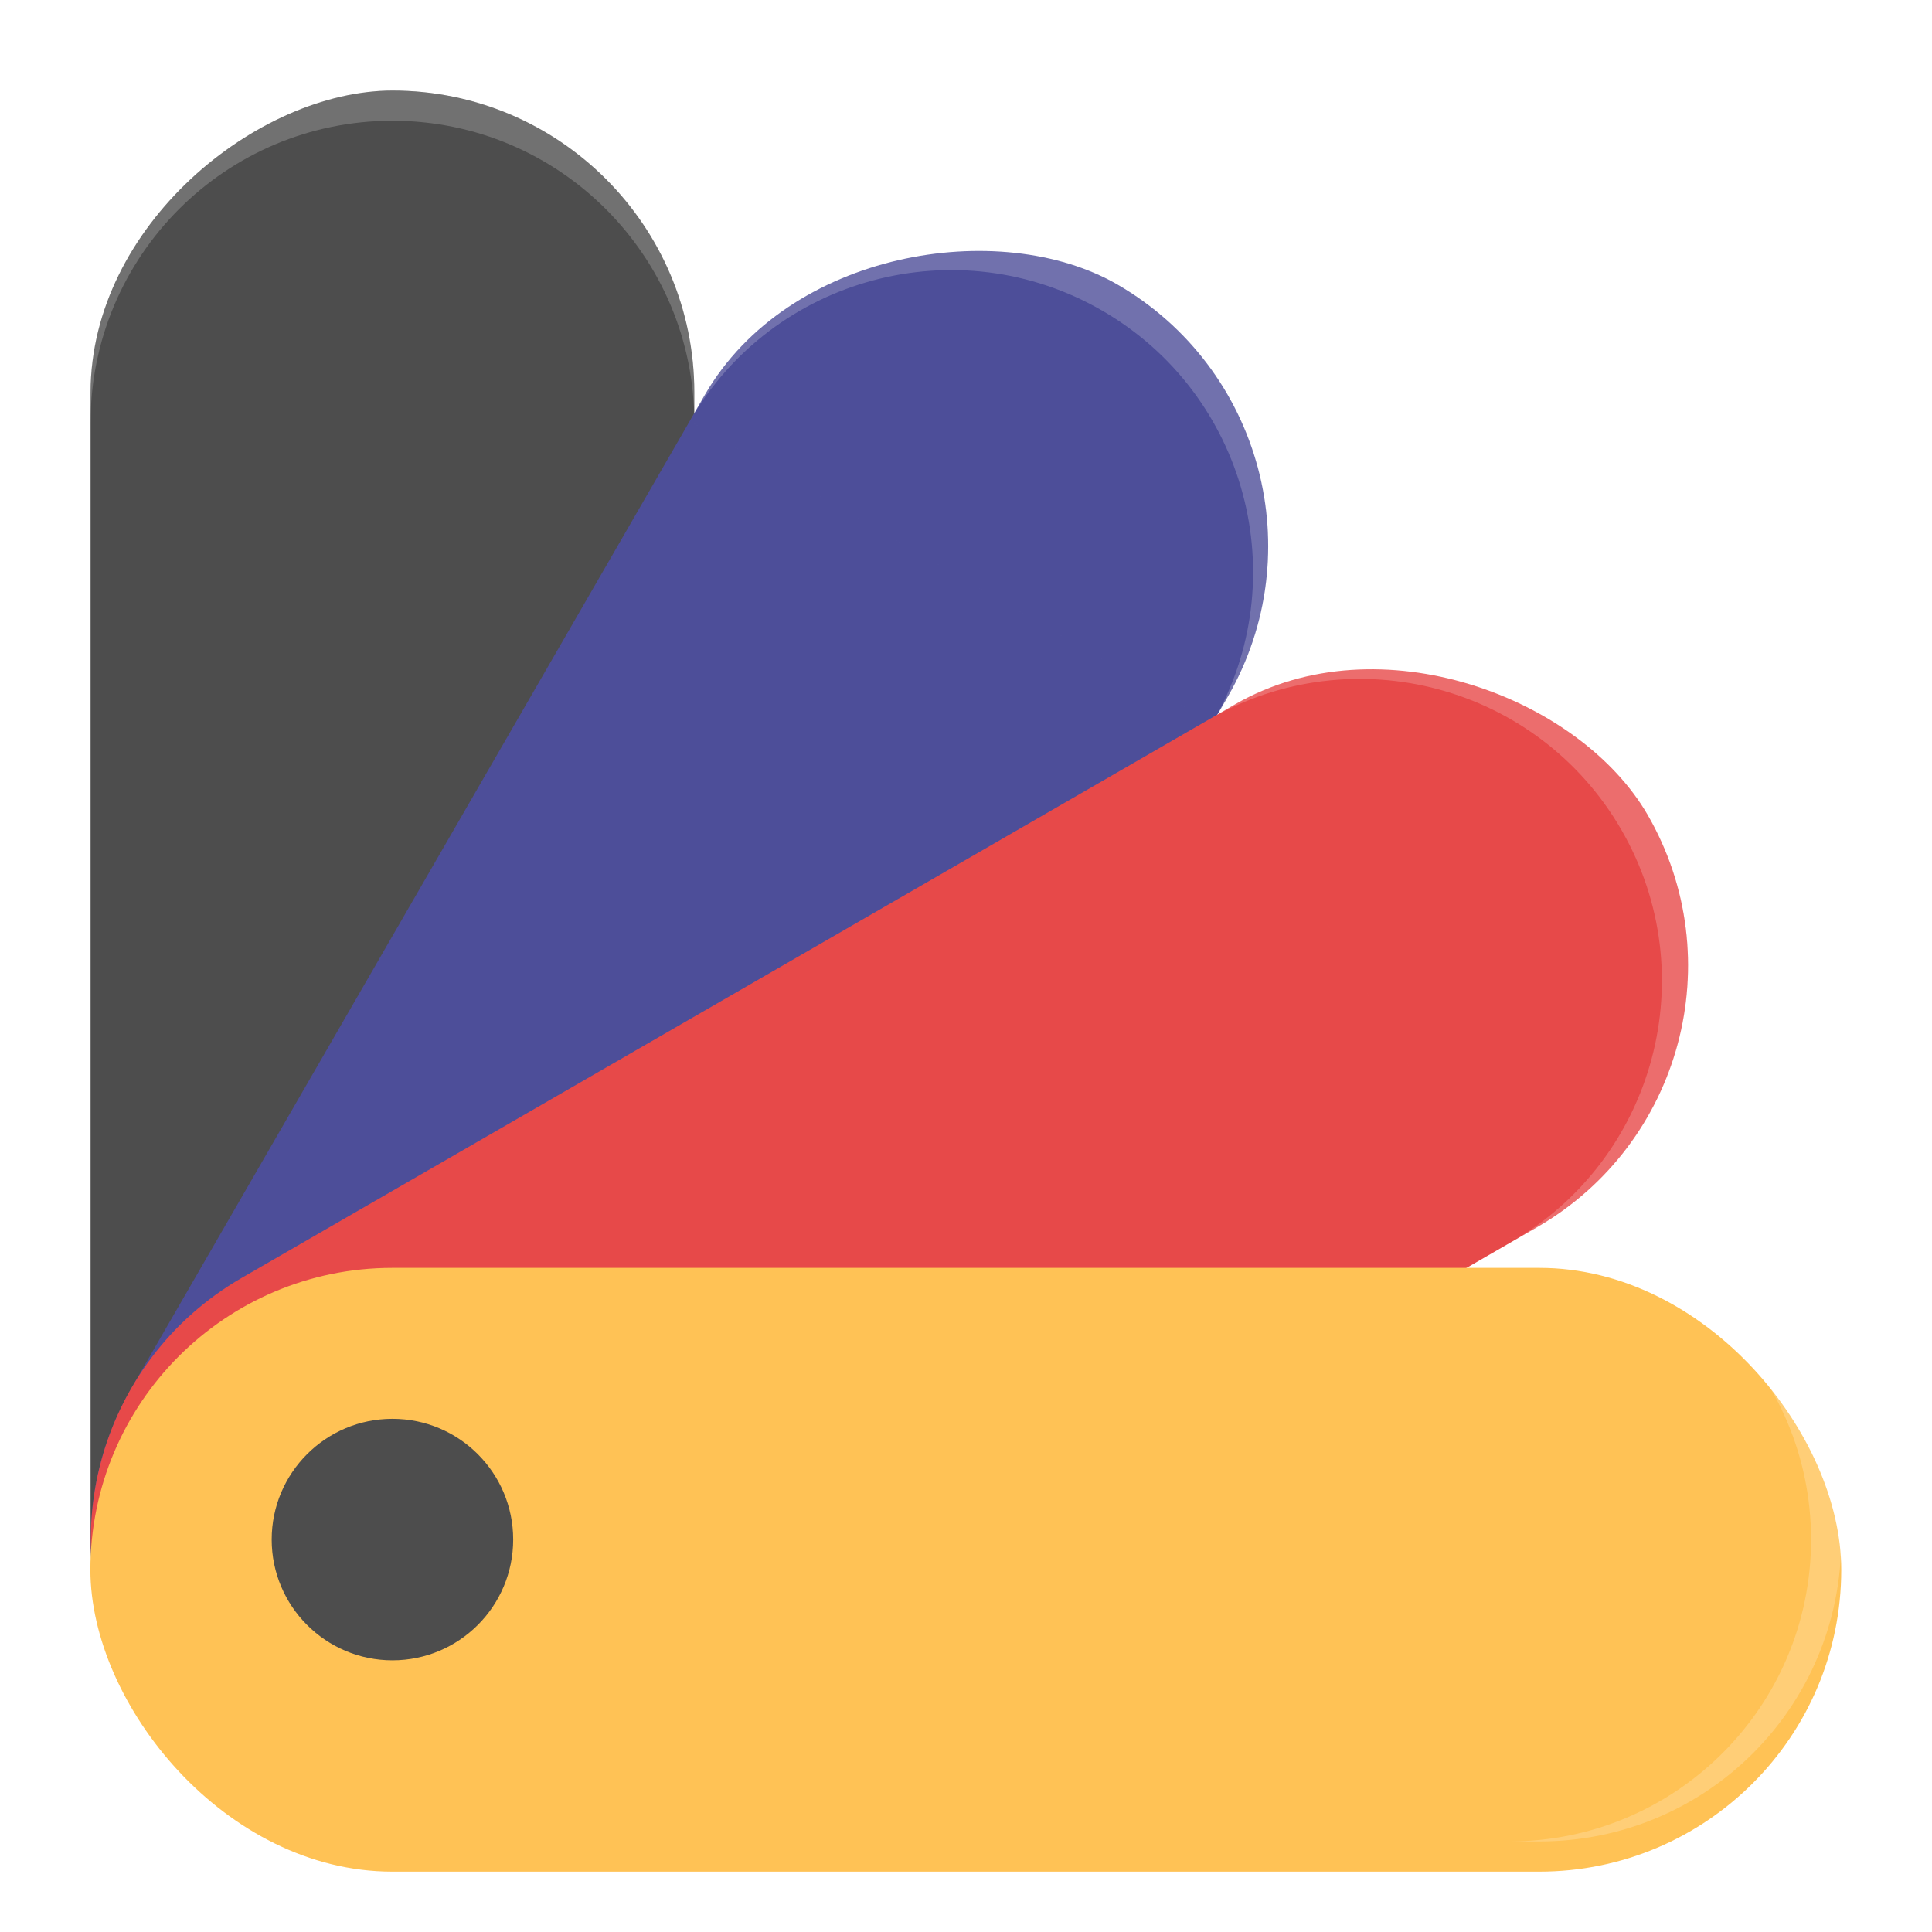 <?xml version="1.0" encoding="UTF-8" standalone="no"?>
<!-- Created with Inkscape (http://www.inkscape.org/) -->

<svg
   width="512"
   height="512"
   viewBox="0 0 512 512"
   version="1.1"
   id="svg5"
   inkscape:version="1.2 (dc2aedaf03, 2022-05-15)"
   sodipodi:docname="cyko.colors.svg"
   inkscape:export-filename="..\..\..\web\cyko.app.nook.512.png"
   inkscape:export-xdpi="96"
   inkscape:export-ydpi="96"
   xmlns:inkscape="http://www.inkscape.org/namespaces/inkscape"
   xmlns:sodipodi="http://sodipodi.sourceforge.net/DTD/sodipodi-0.dtd"
   xmlns="http://www.w3.org/2000/svg"
   xmlns:svg="http://www.w3.org/2000/svg"
   xmlns:rdf="http://www.w3.org/1999/02/22-rdf-syntax-ns#"
   xmlns:cc="http://creativecommons.org/ns#"
   xmlns:dc="http://purl.org/dc/elements/1.1/">
  <sodipodi:namedview
     id="namedview7"
     pagecolor="#ffffff"
     bordercolor="#e5e5e5"
     borderopacity="1"
     inkscape:showpageshadow="true"
     inkscape:pageopacity="0"
     inkscape:pagecheckerboard="false"
     inkscape:deskcolor="#e5e5e5"
     inkscape:document-units="px"
     showgrid="false"
     inkscape:zoom="1.1907327"
     inkscape:cx="218.77285"
     inkscape:cy="141.5095"
     inkscape:window-width="1818"
     inkscape:window-height="1308"
     inkscape:window-x="373"
     inkscape:window-y="0"
     inkscape:window-maximized="0"
     inkscape:current-layer="layer2" />
  <defs
     id="defs2">
    <linearGradient
       id="linearGradient7553"
       inkscape:swatch="gradient">
      <stop
         style="stop-color:#ff0000;stop-opacity:1;"
         offset="0"
         id="stop7549" />
      <stop
         style="stop-color:#ffffff;stop-opacity:0.868;"
         offset="1"
         id="stop7551" />
    </linearGradient>
    <linearGradient
       id="linearGradient6961"
       inkscape:swatch="gradient">
      <stop
         style="stop-color:#000000;stop-opacity:0.986;"
         offset="0.524"
         id="stop6957" />
      <stop
         style="stop-color:#000000;stop-opacity:0;"
         offset="1"
         id="stop6959" />
    </linearGradient>
    <filter
       style="color-interpolation-filters:sRGB;"
       inkscape:label="edge:shine"
       id="filter15575"
       x="-0.026"
       y="-0.075"
       width="1.052"
       height="1.15">
      <feFlood
         flood-opacity="0.498"
         flood-color="rgb(255,255,255)"
         result="flood"
         id="feFlood15565" />
      <feComposite
         in="flood"
         in2="SourceGraphic"
         operator="out"
         result="composite1"
         id="feComposite15567" />
      <feGaussianBlur
         in="composite1"
         stdDeviation="4.984"
         result="blur"
         id="feGaussianBlur15569" />
      <feOffset
         dx="0"
         dy="1.16851e-14"
         result="offset"
         id="feOffset15571" />
      <feComposite
         in="offset"
         in2="SourceGraphic"
         operator="atop"
         result="composite2"
         id="feComposite15573" />
    </filter>
    <filter
       style="color-interpolation-filters:sRGB;"
       id="filter15820"
       inkscape:label="Drop Shadow"
       x="-0.026"
       y="-0.075"
       width="1.052"
       height="1.2">
      <feFlood
         id="feFlood15870"
         flood-opacity="0.247"
         flood-color="rgb(0,0,0)"
         result="flood" />
      <feComposite
         in2="SourceGraphic"
         id="feComposite15872"
         in="flood"
         operator="in"
         result="composite1" />
      <feGaussianBlur
         id="feGaussianBlur15874"
         in="composite1"
         stdDeviation="0"
         result="blur" />
      <feOffset
         id="feOffset15876"
         dx="0"
         dy="8"
         result="offset" />
      <feComposite
         in2="offset"
         id="feComposite15878"
         in="SourceGraphic"
         operator="over"
         result="fbSourceGraphic" />
      <feColorMatrix
         result="fbSourceGraphicAlpha"
         in="fbSourceGraphic"
         values="0 0 0 -1 0 0 0 0 -1 0 0 0 0 -1 0 0 0 0 1 0"
         id="feColorMatrix15880" />
      <feFlood
         id="feFlood15882"
         flood-opacity="0.502"
         flood-color="rgb(255,255,255)"
         result="flood"
         in="fbSourceGraphic" />
      <feComposite
         in2="fbSourceGraphic"
         id="feComposite15884"
         in="flood"
         operator="out"
         result="composite1" />
      <feGaussianBlur
         id="feGaussianBlur15886"
         in="composite1"
         stdDeviation="5"
         result="blur" />
      <feOffset
         id="feOffset15888"
         dx="0"
         dy="0"
         result="offset" />
      <feComposite
         in2="fbSourceGraphic"
         id="feComposite15890"
         in="offset"
         operator="atop"
         result="composite2" />
    </filter>
  </defs>
  <g
     inkscape:groupmode="layer"
     id="layer17"
     inkscape:label="base"
     inkscape:highlight-color="#808080"
     style="display:none;opacity:0.48;fill:none;stroke:none">
    <g
       inkscape:groupmode="layer"
       id="layer10"
       inkscape:label="dot"
       style="display:none;fill:none;stroke:none"
       inkscape:highlight-color="#4d4d4d">
      <circle
         style="display:inline;opacity:1;fill:#4d4d4d;fill-opacity:1;fill-rule:evenodd;stroke:none;stroke-width:2.017;stroke-dasharray:2.017, 2.017"
         id="circle2446"
         cx="256"
         cy="256"
         r="232"
         inkscape:label="shape" />
      <path
         id="circle2527"
         style="display:inline;opacity:0.15;fill:#ffffff;fill-rule:evenodd;stroke:none;stroke-width:2.017;stroke-dasharray:2.017, 2.017"
         inkscape:label="shine"
         d="M 256,24 C 127.87,24 24,127.87 24,256 c 0,1.341 0.079,2.664 0.102,4 0.023,-1.336 0.056,-2.67 0.102,-4 C 28.428,131.582 130.553,32 256,32 c 125.447,0 227.572,99.582 231.797,224 0.045,1.33 0.079,2.664 0.102,4 C 487.921,258.664 488,257.341 488,256 488,127.87 384.13,24 256,24 Z"
         sodipodi:nodetypes="sscssscss" />
    </g>
    <g
       inkscape:label="box"
       inkscape:groupmode="layer"
       id="layer1"
       inkscape:highlight-color="#4d4d4d"
       style="display:inline;fill:none;stroke:none">
      <rect
         style="display:inline;opacity:1;fill:#4d4d4d;fill-opacity:1;fill-rule:evenodd;stroke:none;stroke-width:1.944;stroke-dasharray:1.944, 1.944"
         id="rect6454"
         width="464"
         height="464"
         x="24"
         y="24"
         rx="24"
         ry="24"
         inkscape:label="shape" />
      <path
         id="rect6483"
         style="display:none;opacity:0.15;fill:#ffffff;fill-rule:evenodd;stroke:none;stroke-width:1.944;stroke-dasharray:1.944, 1.944"
         inkscape:label="shine"
         d="m 48,24 h 416 c 13.296,0 24,10.704 24,24 v 8 c 0,0 0,-24 -24,-24 H 48 C 24,32 24,56 24,56 V 48 C 24,34.704 34.704,24 48,24 Z"
         sodipodi:nodetypes="ssscsscss" />
    </g>
  </g>
  <g
     inkscape:groupmode="layer"
     id="layer5"
     inkscape:label="4"
     style="display:inline;opacity:1;fill:none;stroke:none"
     inkscape:highlight-color="#808080">
    <rect
       style="display:inline;opacity:1;fill:#4d4d4d;fill-opacity:1;fill-rule:evenodd;stroke:none;stroke-width:0.1;stroke-dasharray:0.1, 0.1;stroke-dashoffset:0;stroke-opacity:0;filter:url(#filter15575)"
       id="rect10925"
       width="464"
       height="160"
       x="-488"
       y="24"
       rx="80"
       ry="80"
       transform="rotate(-90)"
       inkscape:label="4:shape" />
    <path
       id="path11418"
       style="display:inline;opacity:0.2;fill:#ffffff;fill-rule:evenodd;stroke:none;stroke-width:0;stroke-linecap:round;stroke-miterlimit:0"
       inkscape:label="4:shine"
       d="m 24,115.965 c -2e-6,-44.183 35.817,-80 80,-80 44.183,0 80,35.817 80,80 m -160,0 v -8 c 0,-44.32 35.68,-80 80,-80 44.32,0 80,35.68 80,80 v 8"
       sodipodi:nodetypes="csccsssc"
       transform="translate(0,-3.965)" />
  </g>
  <g
     inkscape:groupmode="layer"
     id="layer4"
     inkscape:label="3"
     style="display:inline;opacity:1;fill:none;stroke:none"
     inkscape:highlight-color="#4d4e99">
    <rect
       style="display:inline;opacity:1;fill:#4d4e99;fill-opacity:1;fill-rule:evenodd;stroke:none;stroke-width:2.875;stroke-dasharray:2.875, 2.875;filter:url(#filter15575)"
       id="rect10922"
       width="464"
       height="160"
       x="-381.243"
       y="214.092"
       rx="80"
       ry="80"
       transform="rotate(-60)"
       inkscape:label="3:shape" />
    <path
       id="path13404"
       style="display:inline;opacity:0.2;fill:#ffffff;fill-rule:evenodd;stroke:none;stroke-width:0;stroke-linecap:round;stroke-miterlimit:0"
       inkscape:label="3:shine"
       d="m 182.788,111.587 c 22.091,-38.263 71.019,-51.373 109.282,-29.282 38.263,22.091 51.373,71.019 29.282,109.282 m -138.564,-80 4,-6.928 c 22.16,-38.382 70.9,-51.442 109.282,-29.282 38.382,22.16 51.442,70.9 29.282,109.282 l -4,6.928"
       sodipodi:nodetypes="csccsssc" />
  </g>
  <g
     inkscape:groupmode="layer"
     id="layer3"
     inkscape:label="2"
     style="display:inline;opacity:1;fill:none;stroke:none"
     inkscape:highlight-color="#e74949">
    <rect
       style="display:inline;opacity:1;fill:#e74949;fill-opacity:1;fill-rule:evenodd;stroke:none;stroke-width:2.875;stroke-dasharray:2.875, 2.875;filter:url(#filter15575)"
       id="rect10919"
       width="464"
       height="160"
       x="-193.838"
       y="325.313"
       rx="80"
       ry="80"
       transform="rotate(-30)"
       inkscape:label="2:shape" />
    <path
       id="path13402"
       style="display:inline;opacity:0.2;fill:#ffffff;fill-rule:evenodd;stroke:none;stroke-width:0;stroke-linecap:round;stroke-miterlimit:0"
       inkscape:label="2:shine"
       d="m 320.413,190.648 c 38.263,-22.091 87.191,-8.981 109.282,29.282 22.091,38.263 8.981,87.191 -29.282,109.282 m -80,-138.564 6.928,-4 c 38.382,-22.16 87.122,-9.1 109.282,29.282 22.16,38.382 9.1,87.122 -29.282,109.282 l -6.928,4"
       sodipodi:nodetypes="csccsssc" />
  </g>
  <g
     inkscape:groupmode="layer"
     id="layer2"
     inkscape:label="1"
     style="display:inline;opacity:1;fill:none;fill-opacity:1;stroke:none"
     inkscape:highlight-color="#ffc255">
    <rect
       style="display:inline;opacity:1;fill:#ffc255;fill-opacity:1;fill-rule:evenodd;stroke:none;stroke-width:0;stroke-linecap:round;stroke-linejoin:miter;stroke-miterlimit:0;stroke-dasharray:none;stroke-dashoffset:0;stroke-opacity:1;filter:url(#filter15820)"
       id="rect10916"
       width="464"
       height="160"
       x="23.95"
       y="328"
       rx="80"
       ry="80"
       inkscape:label="1:shape" />
    <path
       id="path13406"
       style="display:inline;opacity:0.2;fill:#ffffff;fill-rule:evenodd;stroke:none;stroke-width:0;stroke-linecap:round;stroke-miterlimit:0"
       inkscape:label="1:shine"
       d="m 399.95,328 c 44.183,0 80,35.817 80,80 0,44.183 -35.817,80 -80,80 m 0,-160 h 8 c 44.32,0 80,35.68 80,80 0,44.32 -35.68,80 -80,80 h -8"
       sodipodi:nodetypes="csccsssc" />
  </g>
  <g
     inkscape:groupmode="layer"
     id="layer13"
     inkscape:label="x">
    <circle
       style="opacity:1;fill:#4d4d4d;fill-opacity:1;fill-rule:evenodd;stroke:none;stroke-width:24.79;stroke-linecap:round;stroke-linejoin:miter;stroke-miterlimit:0;stroke-dasharray:none;stroke-dashoffset:0;stroke-opacity:1;paint-order:normal"
       id="path15664"
       cx="104"
       cy="408"
       r="32"
       inkscape:label="shape"
       inkscape:highlight-color="#e3e3e3" />
  </g>
  <g
     id="g11422"
     inkscape:label="work"
     transform="translate(0.014,292.035)">
    <path
       id="circle12393"
       style="display:none;opacity:0.5;fill:#00ff00;fill-rule:evenodd;stroke-width:0;stroke-linecap:round;stroke-miterlimit:0"
       inkscape:label="end"
       d="m 184,115.965 a 80,80 0 0 1 -80,80 80,80 0 0 1 -80,-80 80,80 0 0 1 80,-80 80,80 0 0 1 80,80 z" />
  </g>
  <g
     id="g11217"
     inkscape:label="guides"
     style="display:none;opacity:0.5">
    <rect
       style="opacity:1;fill:#00ff00;fill-opacity:1;fill-rule:evenodd;stroke:none;stroke-width:8.639;stroke-linecap:butt;stroke-linejoin:bevel;stroke-miterlimit:0;stroke-dasharray:none;stroke-dashoffset:0;stroke-opacity:0.513;paint-order:normal"
       id="rect11213"
       width="512"
       height="24"
       x="0"
       y="488"
       inkscape:label="b" />
    <rect
       style="opacity:1;fill:#00ff00;fill-opacity:1;fill-rule:evenodd;stroke:none;stroke-width:7.196;stroke-linecap:butt;stroke-linejoin:bevel;stroke-miterlimit:0;stroke-dasharray:none;stroke-dashoffset:0;stroke-opacity:0.513;paint-order:normal"
       id="rect13892"
       width="24"
       height="512"
       x="488"
       y="0"
       inkscape:label="r" />
    <rect
       style="opacity:1;fill:#00ff00;fill-opacity:1;fill-rule:evenodd;stroke:none;stroke-width:8.639;stroke-linecap:butt;stroke-linejoin:bevel;stroke-miterlimit:0;stroke-dasharray:none;stroke-dashoffset:0;stroke-opacity:0.513;paint-order:normal"
       id="rect13894"
       width="512"
       height="24"
       x="0"
       y="0"
       inkscape:label="t" />
    <rect
       style="display:inline;opacity:1;fill:#00ff00;fill-opacity:1;fill-rule:evenodd;stroke:none;stroke-width:7.196;stroke-linecap:butt;stroke-linejoin:bevel;stroke-miterlimit:0;stroke-dasharray:none;stroke-dashoffset:0;stroke-opacity:0.513;paint-order:normal"
       id="rect11159"
       width="24"
       height="512"
       x="0"
       y="0"
       inkscape:label="l" />
  </g>
</svg>
